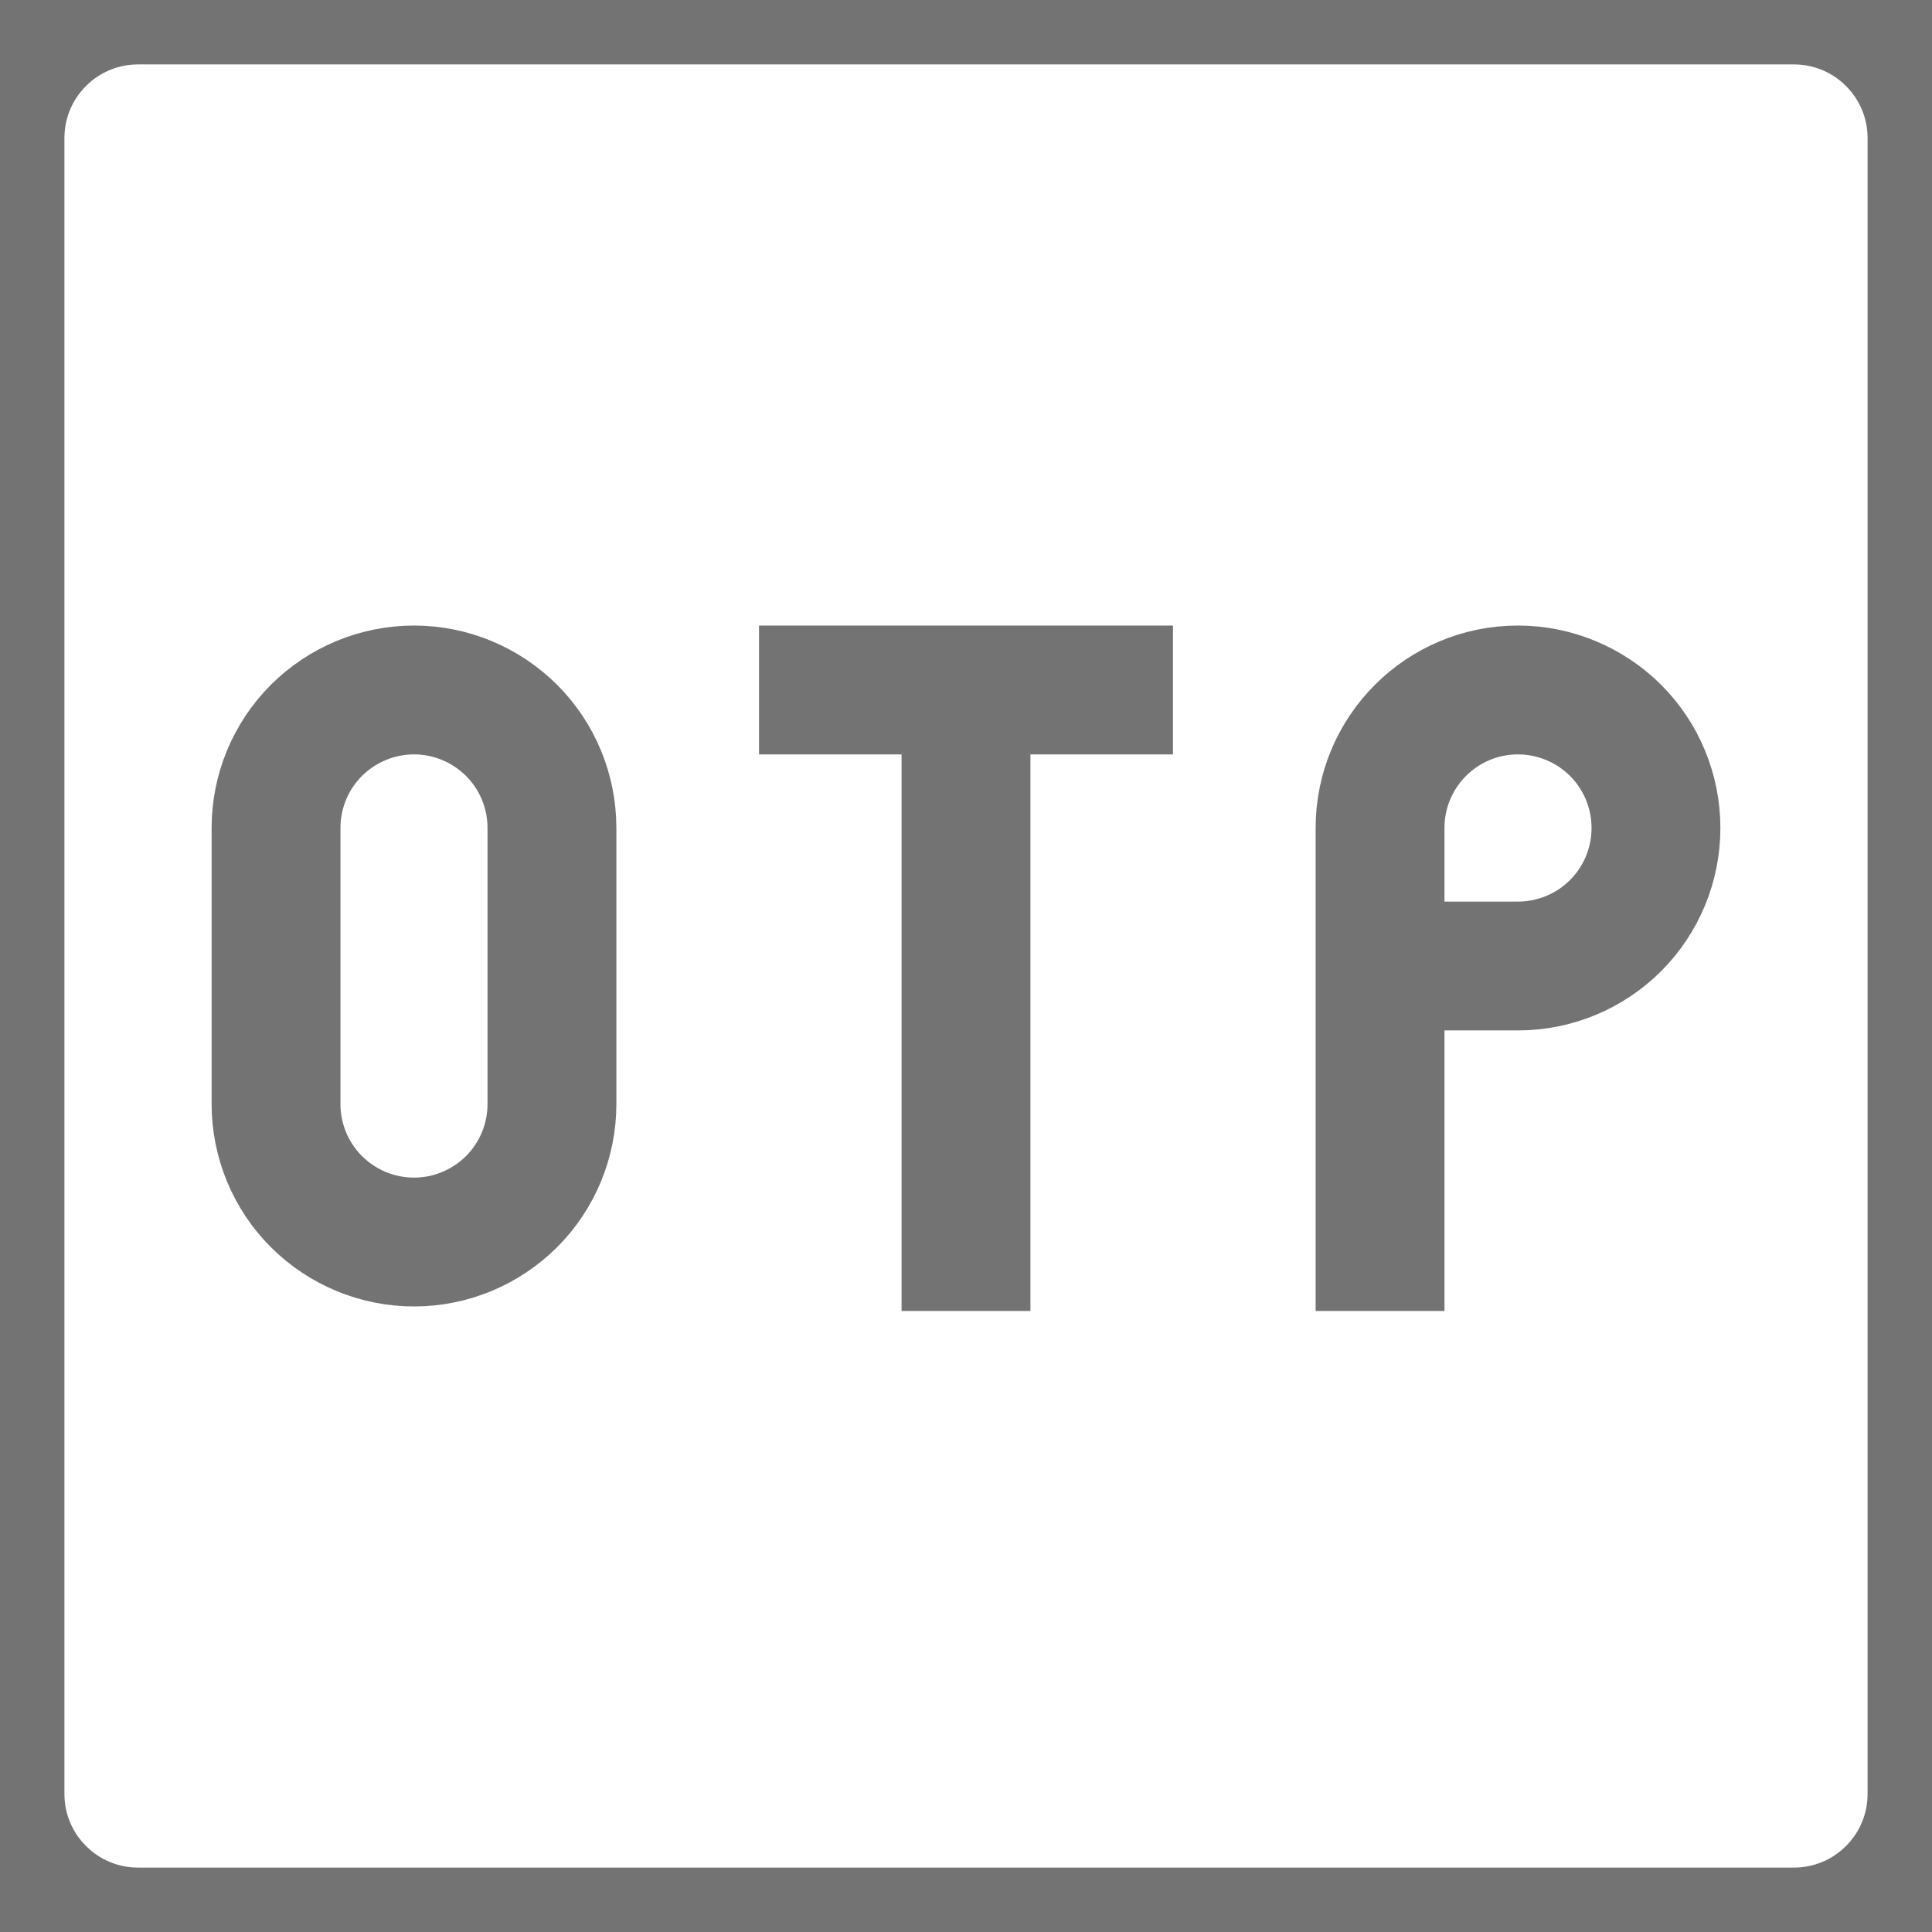 <svg width="16" height="16" viewBox="0 0 16 16" fill="none" xmlns="http://www.w3.org/2000/svg">
<g clip-path="url(#clip0_3600_1595)">
<path d="M6.286 5.714H9.714M8 5.714V10.857M11.429 10.857V8M11.429 8V6.857C11.429 6.226 11.94 5.714 12.571 5.714V5.714C12.874 5.714 13.165 5.835 13.38 6.049C13.594 6.263 13.714 6.554 13.714 6.857C13.714 7.16 13.594 7.451 13.38 7.665C13.165 7.88 12.874 8 12.571 8H11.429ZM4.571 6.857V9.143C4.571 9.446 4.451 9.737 4.237 9.951C4.022 10.165 3.732 10.286 3.429 10.286C3.125 10.286 2.835 10.165 2.62 9.951C2.406 9.737 2.286 9.446 2.286 9.143V6.857C2.286 6.554 2.406 6.263 2.62 6.049C2.835 5.835 3.125 5.714 3.429 5.714C3.732 5.714 4.022 5.835 4.237 6.049C4.451 6.263 4.571 6.554 4.571 6.857ZM1.143 0H14.857C15.16 0 15.451 0.12 15.665 0.335C15.88 0.549 16 0.84 16 1.143V14.857C16 15.16 15.88 15.451 15.665 15.665C15.451 15.88 15.16 16 14.857 16H1.143C0.84 16 0.549 15.88 0.335 15.665C0.12 15.451 0 15.16 0 14.857V1.143C0 0.84 0.12 0.549 0.335 0.335C0.549 0.12 0.84 0 1.143 0Z" stroke="#737373" stroke-width="1.067"/>
</g>
<defs>
<clipPath id="clip0_3600_1595">
<rect width="16" height="16" fill="white"/>
</clipPath>
</defs>
</svg>
